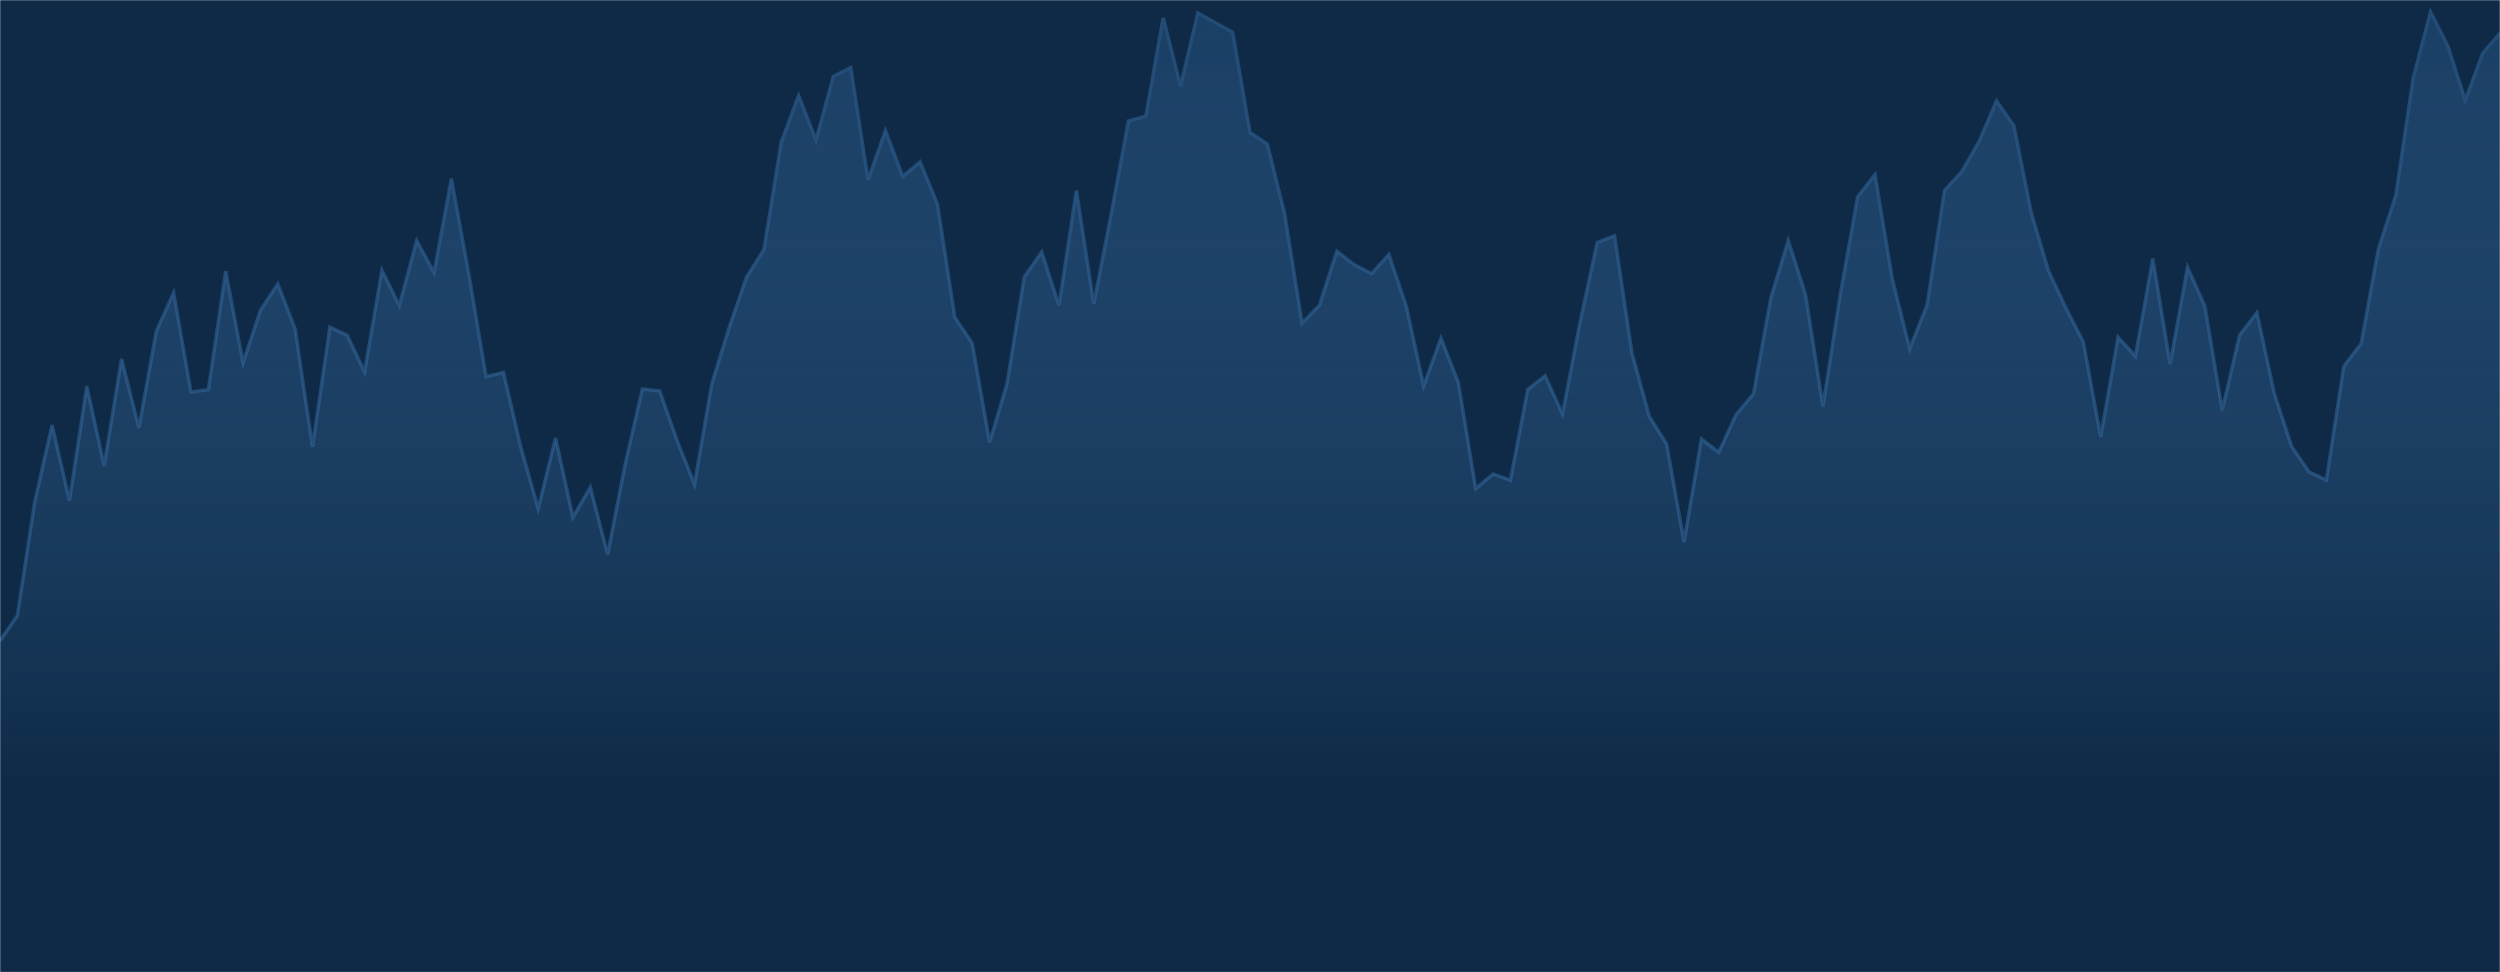 <svg xmlns="http://www.w3.org/2000/svg" version="1.1" xmlns:xlink="http://www.w3.org/1999/xlink" xmlns:svgjs="http://svgjs.com/svgjs" width="1440" height="560" preserveAspectRatio="none" viewBox="0 0 1440 560"><g mask="url(&quot;#SvgjsMask1000&quot;)" fill="none"><rect width="1440" height="560" x="0" y="0" fill="#0e2a47"></rect><path d="M0 369.16L10 354.57L20 289.09L30 244.81L40 288.31L50 222.45L60 268.29L70 206.67L80 246.4L90 190.93L100 168.58L110 225.86L120 224.42L130 156.18L140 208.97L150 178.74L160 163.55L170 189.44L180 257.37L190 188.43L200 193.11L210 214.2L220 155.65L230 176.08L240 138.61L250 157.05L260 102.79L270 157.68L280 216.98L290 214.5L300 257.58L310 293.01L320 252.29L330 298.02L340 280.62L350 319.39L360 267.85L370 224.04L380 225.21L390 253.73L400 279L410 220.95L420 188.58L430 159.69L440 143.77L450 81.83L460 55.05L470 80.66L480 43.98L490 39L500 103.57L510 75.25L520 101.64L530 93.23L540 117.73L550 182.86L560 197.64L570 254.85L580 221.13L590 159.44L600 145.17L610 175.92L620 109.65L630 175.1L640 123.46L650 69.64L660 66.96L670 10.29L680 49.61L690 7.5L700 13.1L710 18.64L720 76.27L730 83.05L740 123.37L750 186.11L760 175.85L770 144.73L780 152.41L790 157.62L800 146.59L810 176.29L820 222.32L830 194.8L840 220.27L850 281.43L860 273.04L870 276.6L880 224.28L890 216.47L900 238.56L910 186.08L920 139.64L930 135.77L940 203.26L950 239.86L960 255.87L970 312.25L980 252.84L990 260.54L1000 238.74L1010 226.91L1020 171.62L1030 138.55L1040 169.66L1050 234.08L1060 169.51L1070 113.35L1080 100.58L1090 160.84L1100 200.85L1110 175.62L1120 109.74L1130 98.85L1140 81.4L1150 58.09L1160 72.48L1170 122.52L1180 156.19L1190 177.41L1200 196.97L1210 251.72L1220 194.2L1230 205.12L1240 148.89L1250 209.73L1260 153.96L1270 176.34L1280 236.32L1290 193L1300 180.1L1310 226.66L1320 257.22L1330 271.79L1340 276.55L1350 211.05L1360 197.9L1370 143.14L1380 112.51L1390 44.9L1400 6.93L1410 26.69L1420 57.83L1430 30.8L1440 19.08" stroke="#224b75" stroke-width="2"></path><path d="M0 369.16L10 354.57L20 289.09L30 244.81L40 288.31L50 222.45L60 268.29L70 206.67L80 246.4L90 190.93L100 168.58L110 225.86L120 224.42L130 156.18L140 208.97L150 178.74L160 163.55L170 189.44L180 257.37L190 188.43L200 193.11L210 214.2L220 155.65L230 176.08L240 138.61L250 157.05L260 102.79L270 157.68L280 216.98L290 214.5L300 257.58L310 293.01L320 252.29L330 298.02L340 280.62L350 319.39L360 267.85L370 224.04L380 225.21L390 253.73L400 279L410 220.95L420 188.58L430 159.69L440 143.77L450 81.83L460 55.05L470 80.66L480 43.98L490 39L500 103.57L510 75.25L520 101.64L530 93.23L540 117.73L550 182.86L560 197.64L570 254.85L580 221.13L590 159.44L600 145.17L610 175.92L620 109.65L630 175.1L640 123.46L650 69.64L660 66.96L670 10.29L680 49.61L690 7.5L700 13.1L710 18.64L720 76.27L730 83.05L740 123.37L750 186.11L760 175.85L770 144.73L780 152.41L790 157.62L800 146.59L810 176.29L820 222.32L830 194.8L840 220.27L850 281.43L860 273.04L870 276.6L880 224.28L890 216.47L900 238.56L910 186.08L920 139.64L930 135.77L940 203.26L950 239.86L960 255.87L970 312.25L980 252.84L990 260.54L1000 238.74L1010 226.91L1020 171.62L1030 138.55L1040 169.66L1050 234.08L1060 169.51L1070 113.35L1080 100.58L1090 160.84L1100 200.85L1110 175.62L1120 109.74L1130 98.85L1140 81.4L1150 58.09L1160 72.48L1170 122.52L1180 156.19L1190 177.41L1200 196.97L1210 251.72L1220 194.2L1230 205.12L1240 148.89L1250 209.73L1260 153.96L1270 176.34L1280 236.32L1290 193L1300 180.1L1310 226.66L1320 257.22L1330 271.79L1340 276.55L1350 211.05L1360 197.9L1370 143.14L1380 112.51L1390 44.9L1400 6.93L1410 26.69L1420 57.83L1430 30.8L1440 19.08L1440 560L0 560z" fill="url(#SvgjsLinearGradient1001)"></path></g><defs><mask id="SvgjsMask1000"><rect width="1440" height="560" fill="#ffffff"></rect></mask><linearGradient x1="50%" y1="0%" x2="50%" y2="100%" id="SvgjsLinearGradient1001"><stop stop-opacity="0.65" stop-color="#224b75" offset="0"></stop><stop stop-opacity="0" stop-color="#508dcc" offset="0.8"></stop></linearGradient></defs></svg>